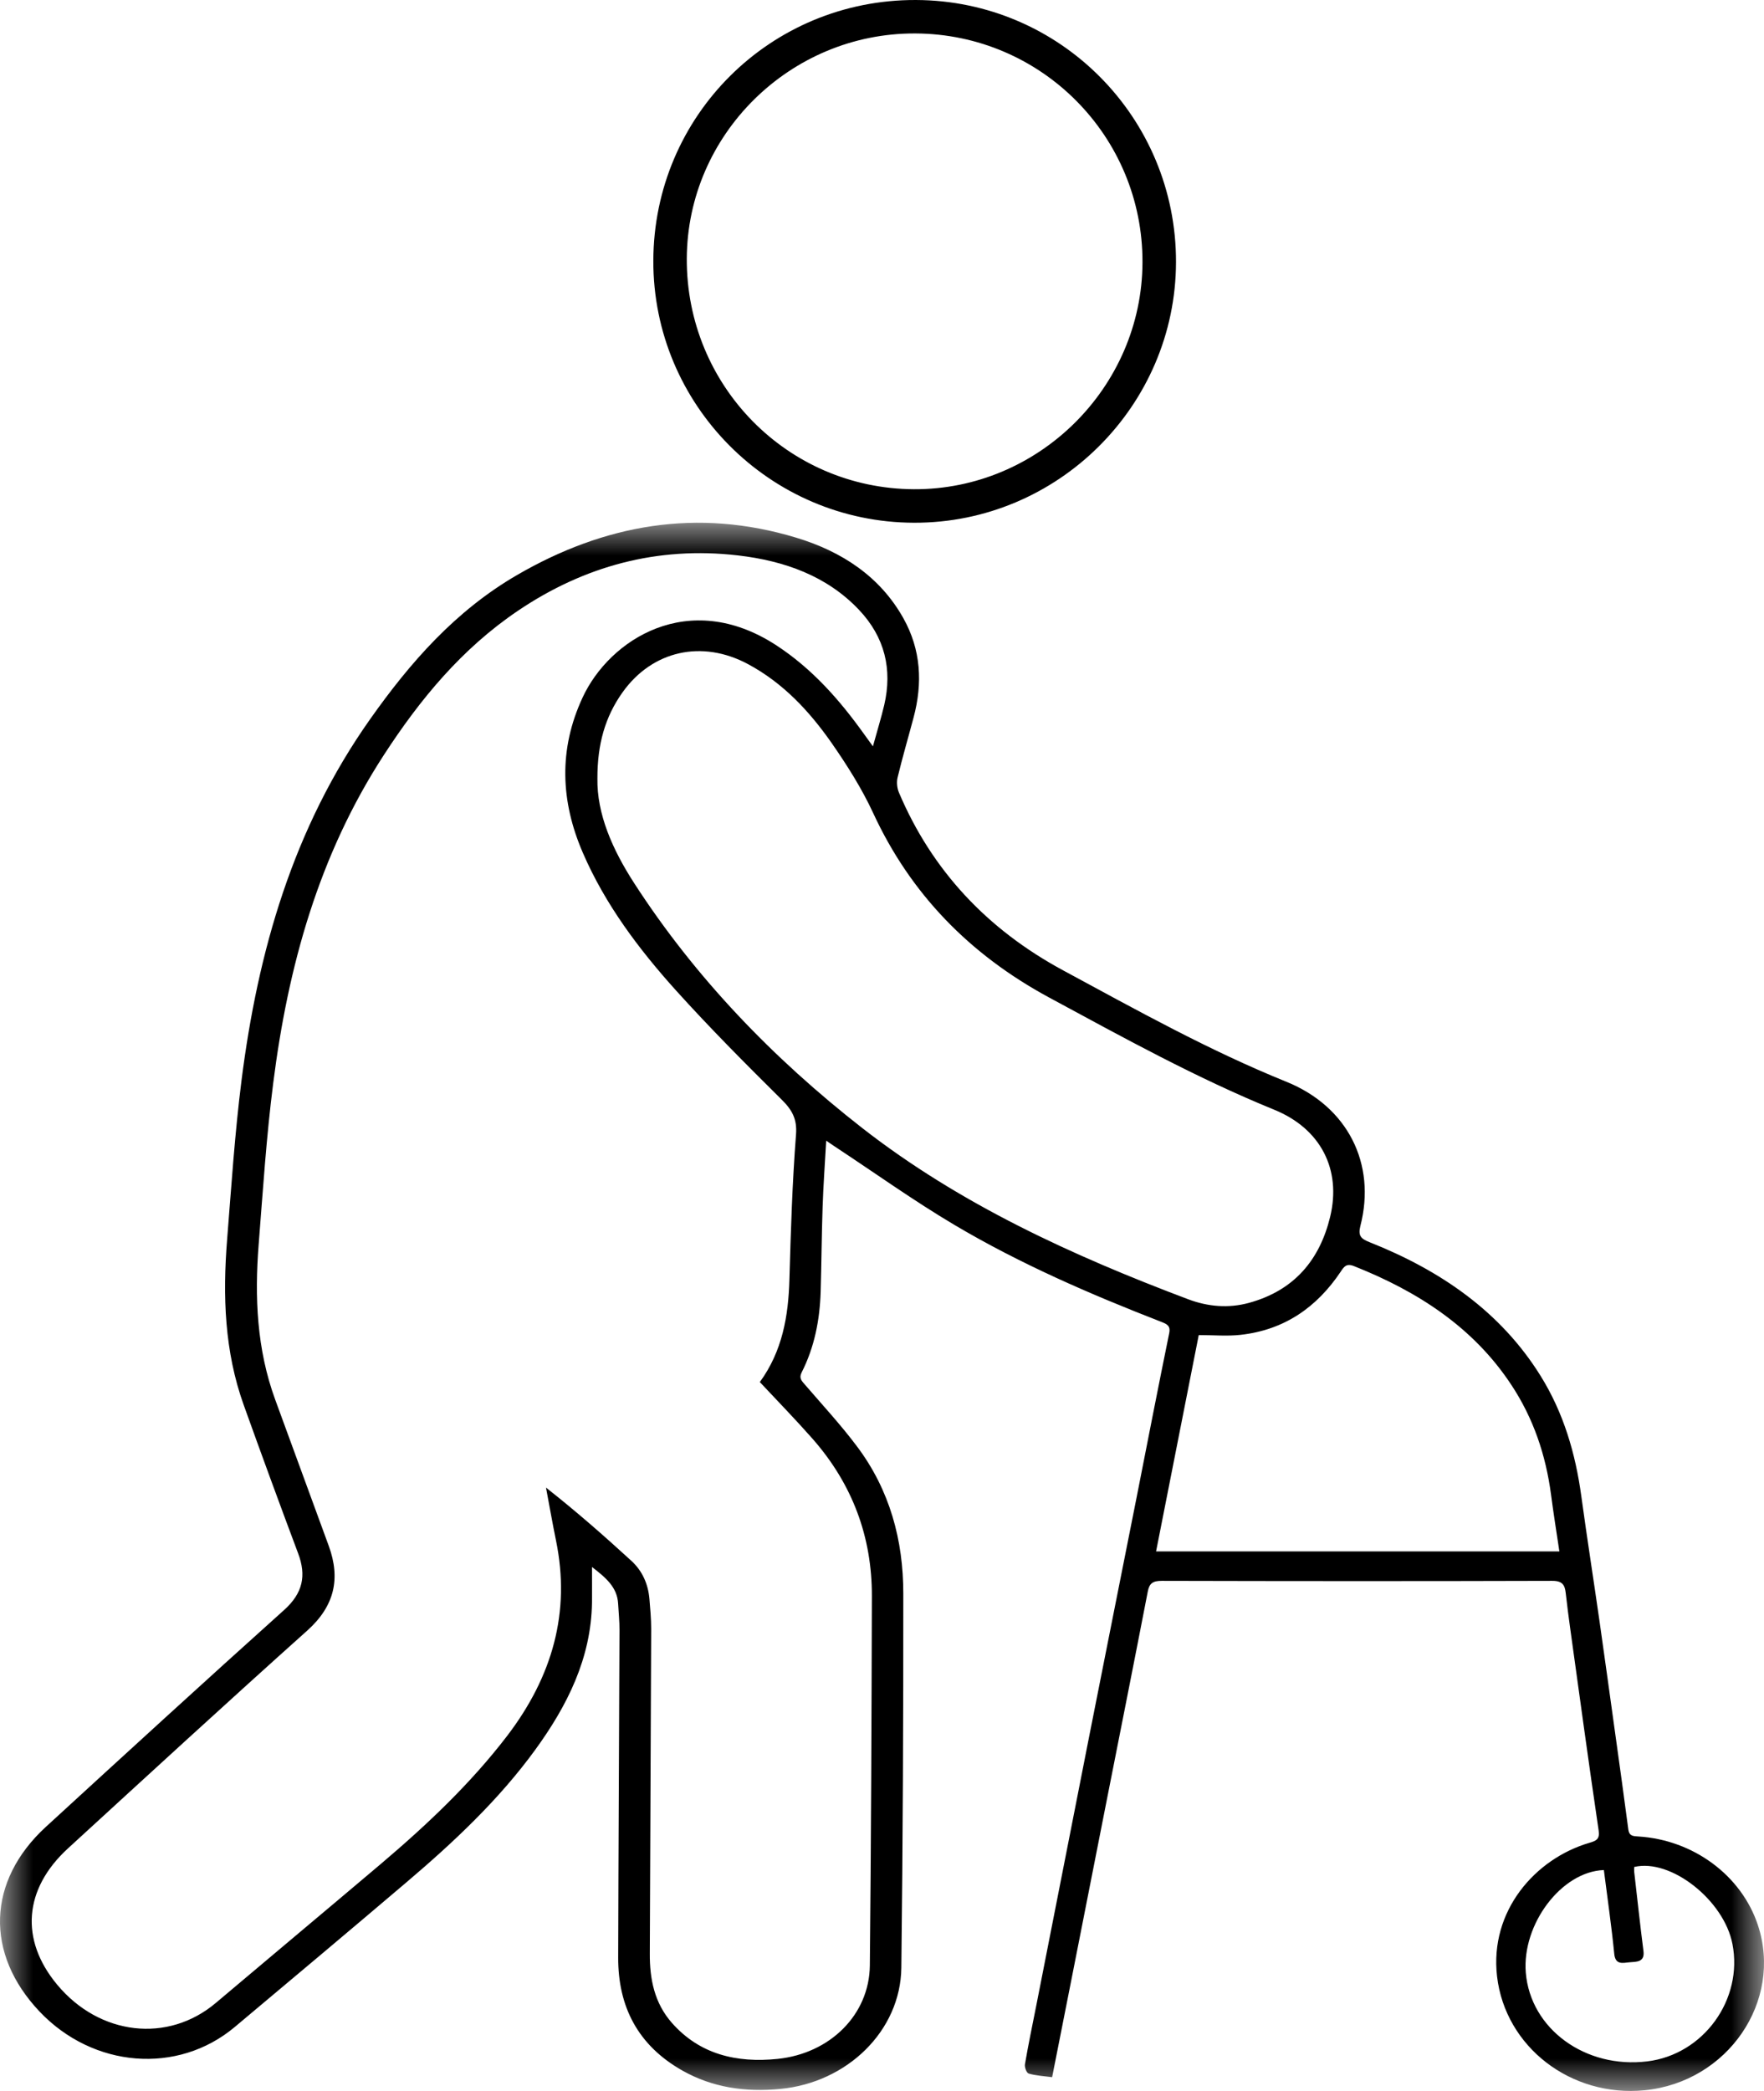 <?xml version="1.0" encoding="UTF-8"?>
<svg width="27px" height="32px" viewBox="0 0 27 32" version="1.1" xmlns="http://www.w3.org/2000/svg" xmlns:xlink="http://www.w3.org/1999/xlink">
    <title>C68655B9-C943-474D-A105-53E7322F5013</title>
    <defs>
        <polygon id="path-1" points="-2.3934585e-16 0 27 0 27 24 -2.3934585e-16 24"></polygon>
    </defs>
    <g id="Mobile-app" stroke="none" stroke-width="1" fill="none" fill-rule="evenodd">
        <g id="Patient-Information-" transform="translate(-119, -238)">
            <g id="Group-6" transform="translate(119, 238)">
                <g id="Group-3" transform="translate(0, 8)">
                    <mask id="mask-2" fill="white">
                        <use xlink:href="#path-1"></use>
                    </mask>
                    <g id="Clip-2"></g>
                    <path d="M24.549,20.619 C23.898,20.642 23.294,21.45 23.354,22.189 C23.425,23.05 24.266,23.664 25.215,23.547 C26.075,23.441 26.683,22.601 26.517,21.75 C26.387,21.08 25.573,20.438 25.013,20.572 C25.013,20.595 25.011,20.619 25.013,20.644 C25.06,21.049 25.103,21.454 25.155,21.858 C25.178,22.034 25.044,22.021 24.938,22.031 C24.836,22.041 24.725,22.073 24.708,21.902 C24.666,21.477 24.604,21.054 24.549,20.619 M18.348,12.432 C18.131,13.531 17.914,14.631 17.695,15.743 L23.868,15.743 C23.823,15.441 23.777,15.156 23.74,14.871 C23.66,14.269 23.471,13.703 23.128,13.187 C22.551,12.315 21.705,11.765 20.723,11.376 C20.607,11.33 20.57,11.387 20.52,11.463 C20.159,12.001 19.664,12.355 18.982,12.429 C18.779,12.451 18.572,12.432 18.348,12.432 M9.144,3.911 C9.134,4.458 9.376,5.004 9.707,5.516 C10.64,6.959 11.83,8.196 13.201,9.266 C14.689,10.426 16.407,11.213 18.187,11.884 C18.487,11.997 18.802,12.025 19.117,11.939 C19.818,11.747 20.201,11.273 20.359,10.624 C20.535,9.899 20.216,9.273 19.503,8.983 C18.308,8.496 17.188,7.876 16.062,7.268 C14.837,6.607 13.935,5.675 13.366,4.445 C13.192,4.069 12.966,3.711 12.727,3.368 C12.39,2.887 11.99,2.454 11.45,2.164 C10.744,1.785 9.984,1.957 9.529,2.595 C9.262,2.97 9.143,3.389 9.144,3.911 M11.63,13.151 C11.975,12.678 12.068,12.14 12.083,11.577 C12.104,10.838 12.127,10.098 12.184,9.361 C12.202,9.126 12.125,8.987 11.963,8.827 C11.413,8.282 10.865,7.732 10.348,7.159 C9.773,6.521 9.261,5.837 8.922,5.053 C8.579,4.262 8.548,3.467 8.918,2.673 C9.329,1.788 10.538,1.005 11.875,1.871 C12.429,2.231 12.849,2.709 13.223,3.231 C13.261,3.284 13.3,3.337 13.361,3.422 C13.426,3.185 13.487,2.989 13.534,2.79 C13.661,2.244 13.544,1.751 13.147,1.332 C12.654,0.812 12.005,0.583 11.297,0.5 C10.06,0.356 8.938,0.666 7.932,1.344 C7.068,1.926 6.427,2.705 5.877,3.552 C4.875,5.092 4.407,6.8 4.182,8.575 C4.077,9.395 4.024,10.222 3.959,11.047 C3.896,11.852 3.93,12.65 4.213,13.422 C4.486,14.169 4.76,14.915 5.033,15.661 C5.214,16.159 5.122,16.579 4.702,16.955 C3.472,18.056 2.258,19.172 1.041,20.287 C0.362,20.909 0.304,21.687 0.874,22.372 C1.523,23.153 2.57,23.272 3.304,22.652 C4.143,21.943 4.986,21.239 5.825,20.529 C6.534,19.928 7.205,19.295 7.766,18.561 C8.452,17.66 8.737,16.677 8.51,15.575 C8.455,15.306 8.408,15.036 8.357,14.766 C8.815,15.126 9.243,15.501 9.662,15.885 C9.832,16.04 9.92,16.242 9.94,16.467 C9.953,16.621 9.967,16.776 9.967,16.931 C9.961,18.587 9.953,20.243 9.946,21.899 C9.944,22.285 10.015,22.653 10.285,22.959 C10.71,23.44 11.273,23.574 11.904,23.509 C12.708,23.425 13.306,22.831 13.314,22.079 C13.333,20.196 13.34,18.312 13.345,16.429 C13.348,15.521 13.048,14.711 12.432,14.013 C12.177,13.724 11.907,13.447 11.63,13.151 M12.646,9.457 C12.626,9.813 12.602,10.141 12.591,10.47 C12.576,10.904 12.574,11.339 12.561,11.773 C12.547,12.201 12.467,12.616 12.27,13.004 C12.226,13.091 12.27,13.132 12.32,13.19 C12.589,13.502 12.87,13.806 13.116,14.134 C13.621,14.805 13.826,15.573 13.826,16.386 C13.827,18.296 13.819,20.205 13.796,22.114 C13.784,23.08 12.967,23.873 11.941,23.969 C11.41,24.02 10.907,23.949 10.445,23.688 C9.757,23.299 9.46,22.701 9.462,21.96 C9.466,20.289 9.476,18.617 9.482,16.945 C9.483,16.811 9.468,16.677 9.461,16.543 C9.448,16.29 9.271,16.143 9.061,15.981 C9.061,16.181 9.063,16.354 9.061,16.527 C9.048,17.374 8.686,18.1 8.192,18.779 C7.637,19.542 6.947,20.19 6.222,20.806 C5.349,21.548 4.471,22.285 3.592,23.022 C2.718,23.754 1.425,23.649 0.605,22.784 C-0.233,21.9 -0.2,20.787 0.701,19.959 C1.913,18.848 3.126,17.737 4.35,16.638 C4.637,16.38 4.691,16.111 4.563,15.772 C4.28,15.018 4.003,14.262 3.731,13.504 C3.435,12.681 3.408,11.83 3.476,10.974 C3.541,10.159 3.594,9.343 3.697,8.532 C3.947,6.562 4.484,4.677 5.666,3.005 C6.274,2.144 6.967,1.35 7.913,0.801 C9.247,0.026 10.67,-0.232 12.188,0.229 C12.889,0.441 13.47,0.825 13.826,1.459 C14.098,1.944 14.124,2.456 13.983,2.982 C13.902,3.287 13.813,3.59 13.739,3.897 C13.721,3.97 13.73,4.061 13.76,4.131 C14.263,5.316 15.106,6.222 16.277,6.853 C17.394,7.456 18.502,8.075 19.689,8.555 C20.627,8.934 21.068,9.808 20.822,10.762 C20.784,10.912 20.83,10.958 20.962,11.01 C22.05,11.442 22.968,12.073 23.579,13.054 C23.934,13.624 24.115,14.247 24.204,14.899 C24.292,15.543 24.393,16.185 24.485,16.829 C24.567,17.407 24.647,17.984 24.727,18.562 C24.794,19.042 24.861,19.523 24.924,20.003 C24.937,20.097 24.997,20.101 25.073,20.105 C25.917,20.155 26.654,20.701 26.906,21.46 C27.292,22.626 26.446,23.863 25.174,23.989 C24.045,24.101 23.04,23.326 22.914,22.246 C22.798,21.245 23.496,20.446 24.328,20.202 C24.437,20.171 24.488,20.143 24.469,20.013 C24.318,18.991 24.179,17.968 24.037,16.946 C24.011,16.757 23.986,16.567 23.965,16.378 C23.951,16.256 23.915,16.192 23.756,16.193 C21.765,16.199 19.773,16.198 17.782,16.193 C17.644,16.193 17.592,16.232 17.568,16.357 C17.361,17.427 17.148,18.496 16.937,19.565 C16.757,20.477 16.578,21.39 16.398,22.302 C16.302,22.793 16.204,23.283 16.104,23.789 C15.977,23.772 15.858,23.766 15.746,23.734 C15.713,23.725 15.68,23.637 15.688,23.592 C15.74,23.287 15.804,22.983 15.864,22.679 C16.132,21.316 16.399,19.953 16.668,18.589 C16.911,17.358 17.157,16.127 17.401,14.896 C17.565,14.064 17.726,13.233 17.896,12.403 C17.92,12.286 17.857,12.262 17.771,12.228 C16.68,11.804 15.609,11.339 14.609,10.746 C13.982,10.374 13.389,9.949 12.78,9.548 C12.746,9.525 12.712,9.502 12.646,9.457" id="Fill-1" fill="#000000" mask="url(#mask-2)"></path>
                </g>
                <path d="M14.009,0.512 C12.095,0.504 10.52,2.058 10.512,3.959 C10.505,5.903 12.055,7.477 13.987,7.487 C15.896,7.497 17.48,5.927 17.487,4.016 C17.494,2.087 15.939,0.52 14.009,0.512 M10,3.99 C10.006,1.77 11.796,-0.007 14.018,2.18746969e-05 C16.226,0.007 18.005,1.8 18,4.012 C17.995,6.211 16.189,8.007 13.988,8 C11.784,7.993 9.994,6.194 10,3.99" id="Fill-4" fill="#000000"></path>
            </g>
        </g>
    </g>
</svg>